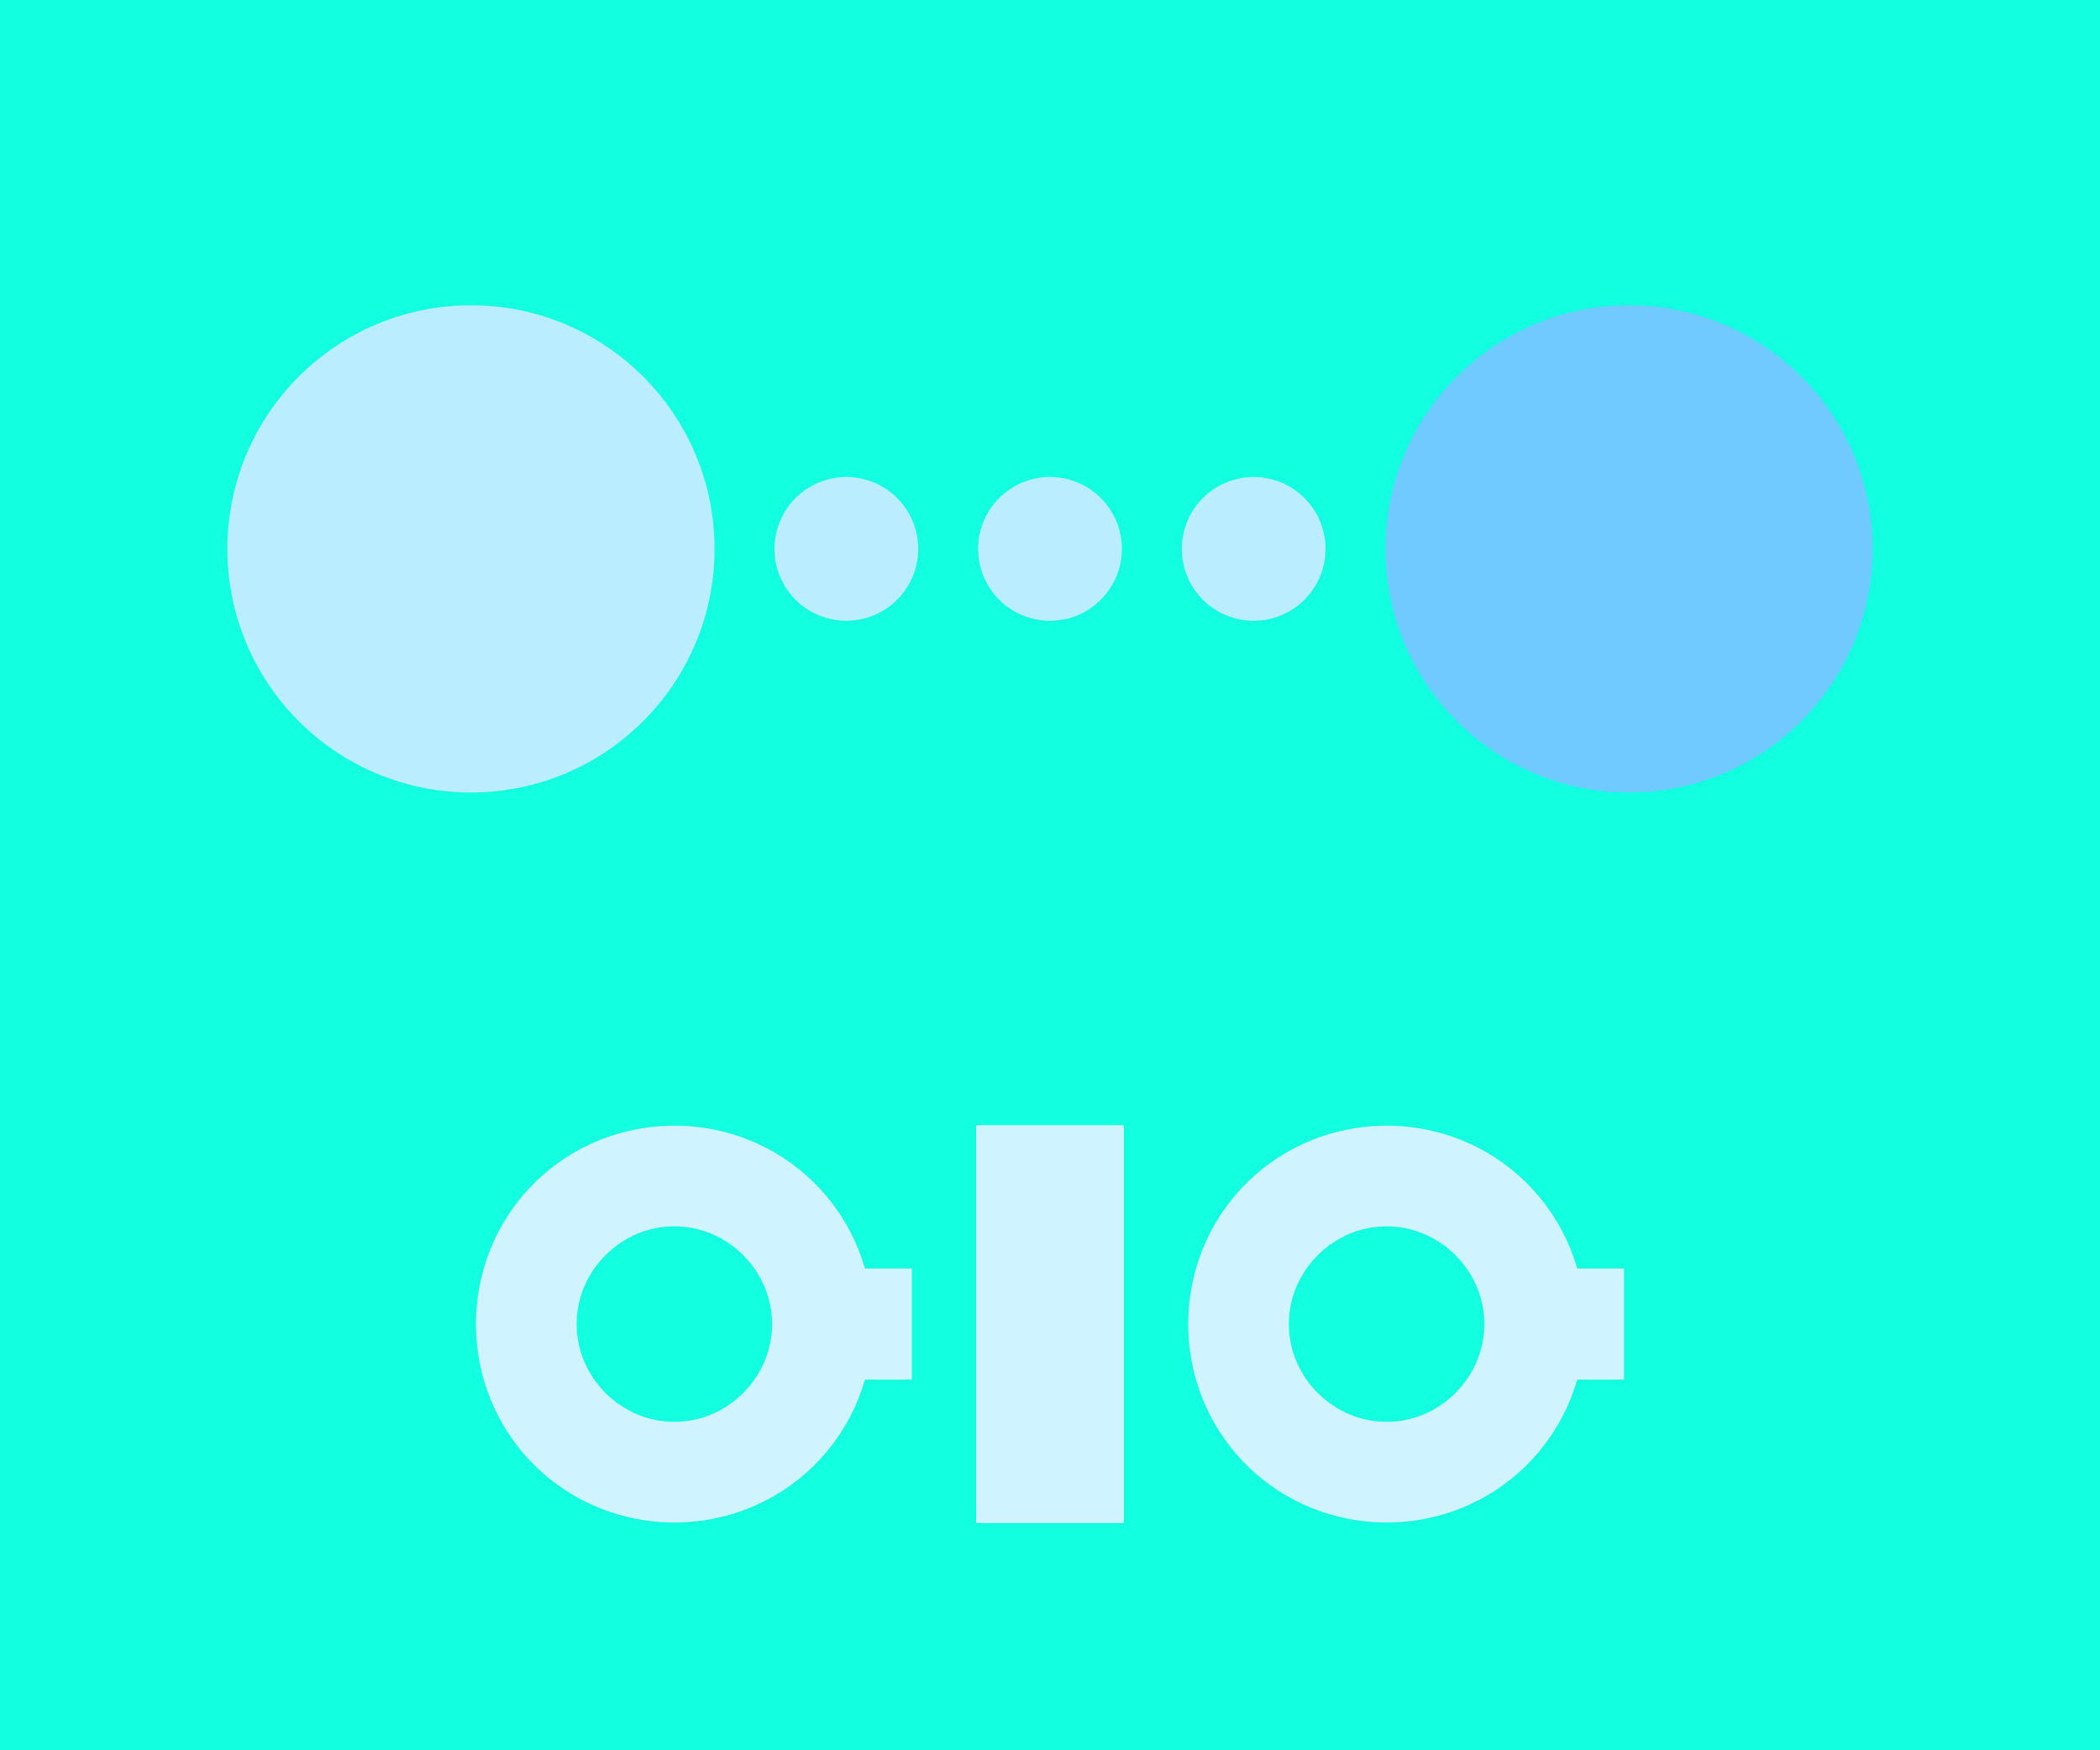 <?xml version="1.0" encoding="UTF-8" standalone="no"?>
<!-- Created with Inkscape (http://www.inkscape.org/) -->

<svg
   xmlns:dc="http://purl.org/dc/elements/1.1/"
   xmlns:cc="http://creativecommons.org/ns#"
   xmlns:rdf="http://www.w3.org/1999/02/22-rdf-syntax-ns#"
   xmlns:svg="http://www.w3.org/2000/svg"
   xmlns="http://www.w3.org/2000/svg"
   xmlns:sodipodi="http://sodipodi.sourceforge.net/DTD/sodipodi-0.dtd"
   xmlns:inkscape="http://www.inkscape.org/namespaces/inkscape"
   width="360"
   height="300"
   viewBox="0 0 360 300"
   id="svg2"
   version="1.1"
   inkscape:version="0.91 r13725"
   sodipodi:docname="qiq.svg">
  <sodipodi:namedview
     id="base"
     pagecolor="#ffffff"
     bordercolor="#666666"
     borderopacity="1.0"
     inkscape:pageopacity="0.0"
     inkscape:pageshadow="2"
     inkscape:zoom="0.98994949"
     inkscape:cx="111.96459"
     inkscape:cy="175.08104"
     inkscape:document-units="px"
     inkscape:current-layer="layer2"
     showgrid="false"
     inkscape:window-width="1855"
     inkscape:window-height="1056"
     inkscape:window-x="65"
     inkscape:window-y="24"
     inkscape:window-maximized="1"
     units="px"
     fit-margin-top="0"
     fit-margin-left="0"
     fit-margin-right="0"
     fit-margin-bottom="0"
     showguides="false"
     inkscape:snap-page="true"
     inkscape:snap-bbox="true"
     inkscape:snap-bbox-edge-midpoints="false"
     inkscape:bbox-nodes="false"
     inkscape:snap-global="true"
     inkscape:object-nodes="true" />
  <defs
     id="defs4" />
  <g
     transform="translate(-157.778,-219.731)"
     style="display:inline"
     inkscape:label="bk"
     id="layer2"
     inkscape:groupmode="layer">
    <rect
       y="219.731"
       x="157.778"
       height="300"
       width="360"
       id="rect4136-8-6"
       style="color:#000000;clip-rule:nonzero;display:inline;overflow:visible;visibility:visible;opacity:1;isolation:auto;mix-blend-mode:normal;color-interpolation:sRGB;color-interpolation-filters:linearRGB;solid-color:#000000;solid-opacity:1;fill:#12ffe0;fill-opacity:1;fill-rule:evenodd;stroke:none;stroke-width:6;stroke-linecap:butt;stroke-linejoin:miter;stroke-miterlimit:4;stroke-dasharray:none;stroke-dashoffset:0;stroke-opacity:1;color-rendering:auto;image-rendering:auto;shape-rendering:auto;text-rendering:auto;enable-background:accumulate" />
    <g
       id="g4377"
       transform="translate(2.8001953e-6,-1.623)">
      <circle
         r="41.754"
         cy="315.434"
         cx="238.515"
         id="path4756"
         style="color:#000000;clip-rule:nonzero;display:inline;overflow:visible;visibility:visible;opacity:1;isolation:auto;mix-blend-mode:normal;color-interpolation:sRGB;color-interpolation-filters:linearRGB;solid-color:#000000;solid-opacity:1;fill:#b9edff;fill-opacity:1;fill-rule:evenodd;stroke:none;stroke-width:10.8;stroke-linecap:butt;stroke-linejoin:miter;stroke-miterlimit:4;stroke-dasharray:none;stroke-dashoffset:0;stroke-opacity:1;color-rendering:auto;image-rendering:auto;shape-rendering:auto;text-rendering:auto;enable-background:accumulate" />
      <circle
         r="41.754"
         cy="315.434"
         cx="437.041"
         id="path4756-5"
         style="color:#000000;clip-rule:nonzero;display:inline;overflow:visible;visibility:visible;opacity:1;isolation:auto;mix-blend-mode:normal;color-interpolation:sRGB;color-interpolation-filters:linearRGB;solid-color:#000000;solid-opacity:1;fill:#6fcaff;fill-opacity:1;fill-rule:evenodd;stroke:none;stroke-width:10.8;stroke-linecap:butt;stroke-linejoin:miter;stroke-miterlimit:4;stroke-dasharray:none;stroke-dashoffset:0;stroke-opacity:1;color-rendering:auto;image-rendering:auto;shape-rendering:auto;text-rendering:auto;enable-background:accumulate" />
      <circle
         r="12.318"
         cy="315.434"
         cx="302.865"
         id="path4756-7"
         style="color:#000000;clip-rule:nonzero;display:inline;overflow:visible;visibility:visible;opacity:1;isolation:auto;mix-blend-mode:normal;color-interpolation:sRGB;color-interpolation-filters:linearRGB;solid-color:#000000;solid-opacity:1;fill:#b9edff;fill-opacity:1;fill-rule:evenodd;stroke:none;stroke-width:10.8;stroke-linecap:butt;stroke-linejoin:miter;stroke-miterlimit:4;stroke-dasharray:none;stroke-dashoffset:0;stroke-opacity:1;color-rendering:auto;image-rendering:auto;shape-rendering:auto;text-rendering:auto;enable-background:accumulate" />
      <circle
         r="12.318"
         cy="315.434"
         cx="337.778"
         id="path4756-7-6"
         style="color:#000000;clip-rule:nonzero;display:inline;overflow:visible;visibility:visible;opacity:1;isolation:auto;mix-blend-mode:normal;color-interpolation:sRGB;color-interpolation-filters:linearRGB;solid-color:#000000;solid-opacity:1;fill:#b9edff;fill-opacity:1;fill-rule:evenodd;stroke:none;stroke-width:10.8;stroke-linecap:butt;stroke-linejoin:miter;stroke-miterlimit:4;stroke-dasharray:none;stroke-dashoffset:0;stroke-opacity:1;color-rendering:auto;image-rendering:auto;shape-rendering:auto;text-rendering:auto;enable-background:accumulate" />
      <circle
         r="12.318"
         cy="315.434"
         cx="372.691"
         id="path4756-7-8"
         style="color:#000000;clip-rule:nonzero;display:inline;overflow:visible;visibility:visible;opacity:1;isolation:auto;mix-blend-mode:normal;color-interpolation:sRGB;color-interpolation-filters:linearRGB;solid-color:#000000;solid-opacity:1;fill:#b9edff;fill-opacity:1;fill-rule:evenodd;stroke:none;stroke-width:10.8;stroke-linecap:butt;stroke-linejoin:miter;stroke-miterlimit:4;stroke-dasharray:none;stroke-dashoffset:0;stroke-opacity:1;color-rendering:auto;image-rendering:auto;shape-rendering:auto;text-rendering:auto;enable-background:accumulate" />
    </g>
    <g
       id="g4368"
       transform="translate(35.884,-1.623)">
      <g
         id="g4360">
        <rect
           style="color:#000000;clip-rule:nonzero;display:inline;overflow:visible;visibility:visible;opacity:1;isolation:auto;mix-blend-mode:normal;color-interpolation:sRGB;color-interpolation-filters:linearRGB;solid-color:#000000;solid-opacity:1;fill:#cff3ff;fill-opacity:1;fill-rule:evenodd;stroke:none;stroke-width:23.459;stroke-linecap:butt;stroke-linejoin:miter;stroke-miterlimit:4;stroke-dasharray:none;stroke-dashoffset:0;stroke-opacity:1;color-rendering:auto;image-rendering:auto;shape-rendering:auto;text-rendering:auto;enable-background:accumulate"
           id="rect4156-8"
           width="19.036"
           height="19.536"
           x="-457.821"
           y="258.667"
           transform="matrix(0,-1,1,0,0,0)" />
        <path
           style="color:#000000;font-style:normal;font-variant:normal;font-weight:normal;font-stretch:normal;font-size:medium;line-height:normal;font-family:sans-serif;text-indent:0;text-align:start;text-decoration:none;text-decoration-line:none;text-decoration-style:solid;text-decoration-color:#000000;letter-spacing:normal;word-spacing:normal;text-transform:none;direction:ltr;block-progression:tb;writing-mode:lr-tb;baseline-shift:baseline;text-anchor:start;white-space:normal;clip-rule:nonzero;display:inline;overflow:visible;visibility:visible;opacity:1;isolation:auto;mix-blend-mode:normal;color-interpolation:sRGB;color-interpolation-filters:linearRGB;solid-color:#000000;solid-opacity:1;fill:#cff3ff;fill-opacity:1;fill-rule:evenodd;stroke:none;stroke-width:23.459;stroke-linecap:butt;stroke-linejoin:miter;stroke-miterlimit:4;stroke-dasharray:none;stroke-dashoffset:0;stroke-opacity:1;color-rendering:auto;image-rendering:auto;shape-rendering:auto;text-rendering:auto;enable-background:accumulate"
           d="m 213.409,424.215 c -13.231,13.231 -13.23,34.944 0.001,48.175 13.231,13.231 34.944,13.232 48.175,7.4e-4 13.231,-13.231 13.231,-34.945 0,-48.176 -13.231,-13.231 -34.945,-13.231 -48.176,0 z m 12.281,12.281 c 6.594,-6.594 17.021,-6.595 23.615,-7.4e-4 6.594,6.594 6.594,17.022 1e-5,23.616 -6.594,6.594 -17.021,6.593 -23.615,-7.4e-4 -6.594,-6.594 -6.594,-17.02 1e-5,-23.614 z"
           id="path4154-4-8"
           inkscape:connector-curvature="0" />
      </g>
      <rect
         y="414.208"
         x="289.227"
         height="68.19"
         width="25.334"
         id="rect4206-3"
         style="color:#000000;clip-rule:nonzero;display:inline;overflow:visible;visibility:visible;opacity:1;isolation:auto;mix-blend-mode:normal;color-interpolation:sRGB;color-interpolation-filters:linearRGB;solid-color:#000000;solid-opacity:1;fill:#cff3ff;fill-opacity:1;fill-rule:evenodd;stroke:none;stroke-width:23.459;stroke-linecap:butt;stroke-linejoin:miter;stroke-miterlimit:4;stroke-dasharray:none;stroke-dashoffset:0;stroke-opacity:1;color-rendering:auto;image-rendering:auto;shape-rendering:auto;text-rendering:auto;enable-background:accumulate" />
      <g
         transform="translate(1.6943168e-5,0)"
         id="g4364">
        <rect
           style="color:#000000;clip-rule:nonzero;display:inline;overflow:visible;visibility:visible;opacity:1;isolation:auto;mix-blend-mode:normal;color-interpolation:sRGB;color-interpolation-filters:linearRGB;solid-color:#000000;solid-opacity:1;fill:#cff3ff;fill-opacity:1;fill-rule:evenodd;stroke:none;stroke-width:23.459;stroke-linecap:butt;stroke-linejoin:miter;stroke-miterlimit:4;stroke-dasharray:none;stroke-dashoffset:0;stroke-opacity:1;color-rendering:auto;image-rendering:auto;shape-rendering:auto;text-rendering:auto;enable-background:accumulate"
           id="rect4156-8-0"
           width="19.036"
           height="19.536"
           x="-457.821"
           y="380.766"
           transform="matrix(0,-1,1,0,0,0)" />
        <path
           style="color:#000000;font-style:normal;font-variant:normal;font-weight:normal;font-stretch:normal;font-size:medium;line-height:normal;font-family:sans-serif;text-indent:0;text-align:start;text-decoration:none;text-decoration-line:none;text-decoration-style:solid;text-decoration-color:#000000;letter-spacing:normal;word-spacing:normal;text-transform:none;direction:ltr;block-progression:tb;writing-mode:lr-tb;baseline-shift:baseline;text-anchor:start;white-space:normal;clip-rule:nonzero;display:inline;overflow:visible;visibility:visible;opacity:1;isolation:auto;mix-blend-mode:normal;color-interpolation:sRGB;color-interpolation-filters:linearRGB;solid-color:#000000;solid-opacity:1;fill:#cff3ff;fill-opacity:1;fill-rule:evenodd;stroke:none;stroke-width:23.459;stroke-linecap:butt;stroke-linejoin:miter;stroke-miterlimit:4;stroke-dasharray:none;stroke-dashoffset:0;stroke-opacity:1;color-rendering:auto;image-rendering:auto;shape-rendering:auto;text-rendering:auto;enable-background:accumulate"
           d="m 335.508,424.215 c -13.231,13.231 -13.23,34.944 0.001,48.175 13.231,13.231 34.944,13.232 48.175,7.4e-4 13.231,-13.231 13.231,-34.945 0,-48.176 -13.231,-13.231 -34.945,-13.231 -48.176,0 z m 12.281,12.281 c 6.594,-6.594 17.021,-6.595 23.615,-7.4e-4 6.594,6.594 6.594,17.022 1e-5,23.616 -6.594,6.594 -17.021,6.593 -23.615,-7.4e-4 -6.594,-6.594 -6.594,-17.02 10e-6,-23.614 z"
           id="path4154-4-8-3"
           inkscape:connector-curvature="0" />
      </g>
    </g>
  </g>
  <g
     inkscape:label="Layer 2"
     id="layer3"
     inkscape:groupmode="layer"
     transform="translate(5,-24.286)" />
  <g
     inkscape:label="tic"
     id="layer4"
     inkscape:groupmode="layer"
     transform="translate(5,-24.286)" />
  <g
     transform="translate(-157.778,-219.731)"
     id="layer1"
     inkscape:groupmode="layer"
     inkscape:label="Layer 1" />
</svg>

